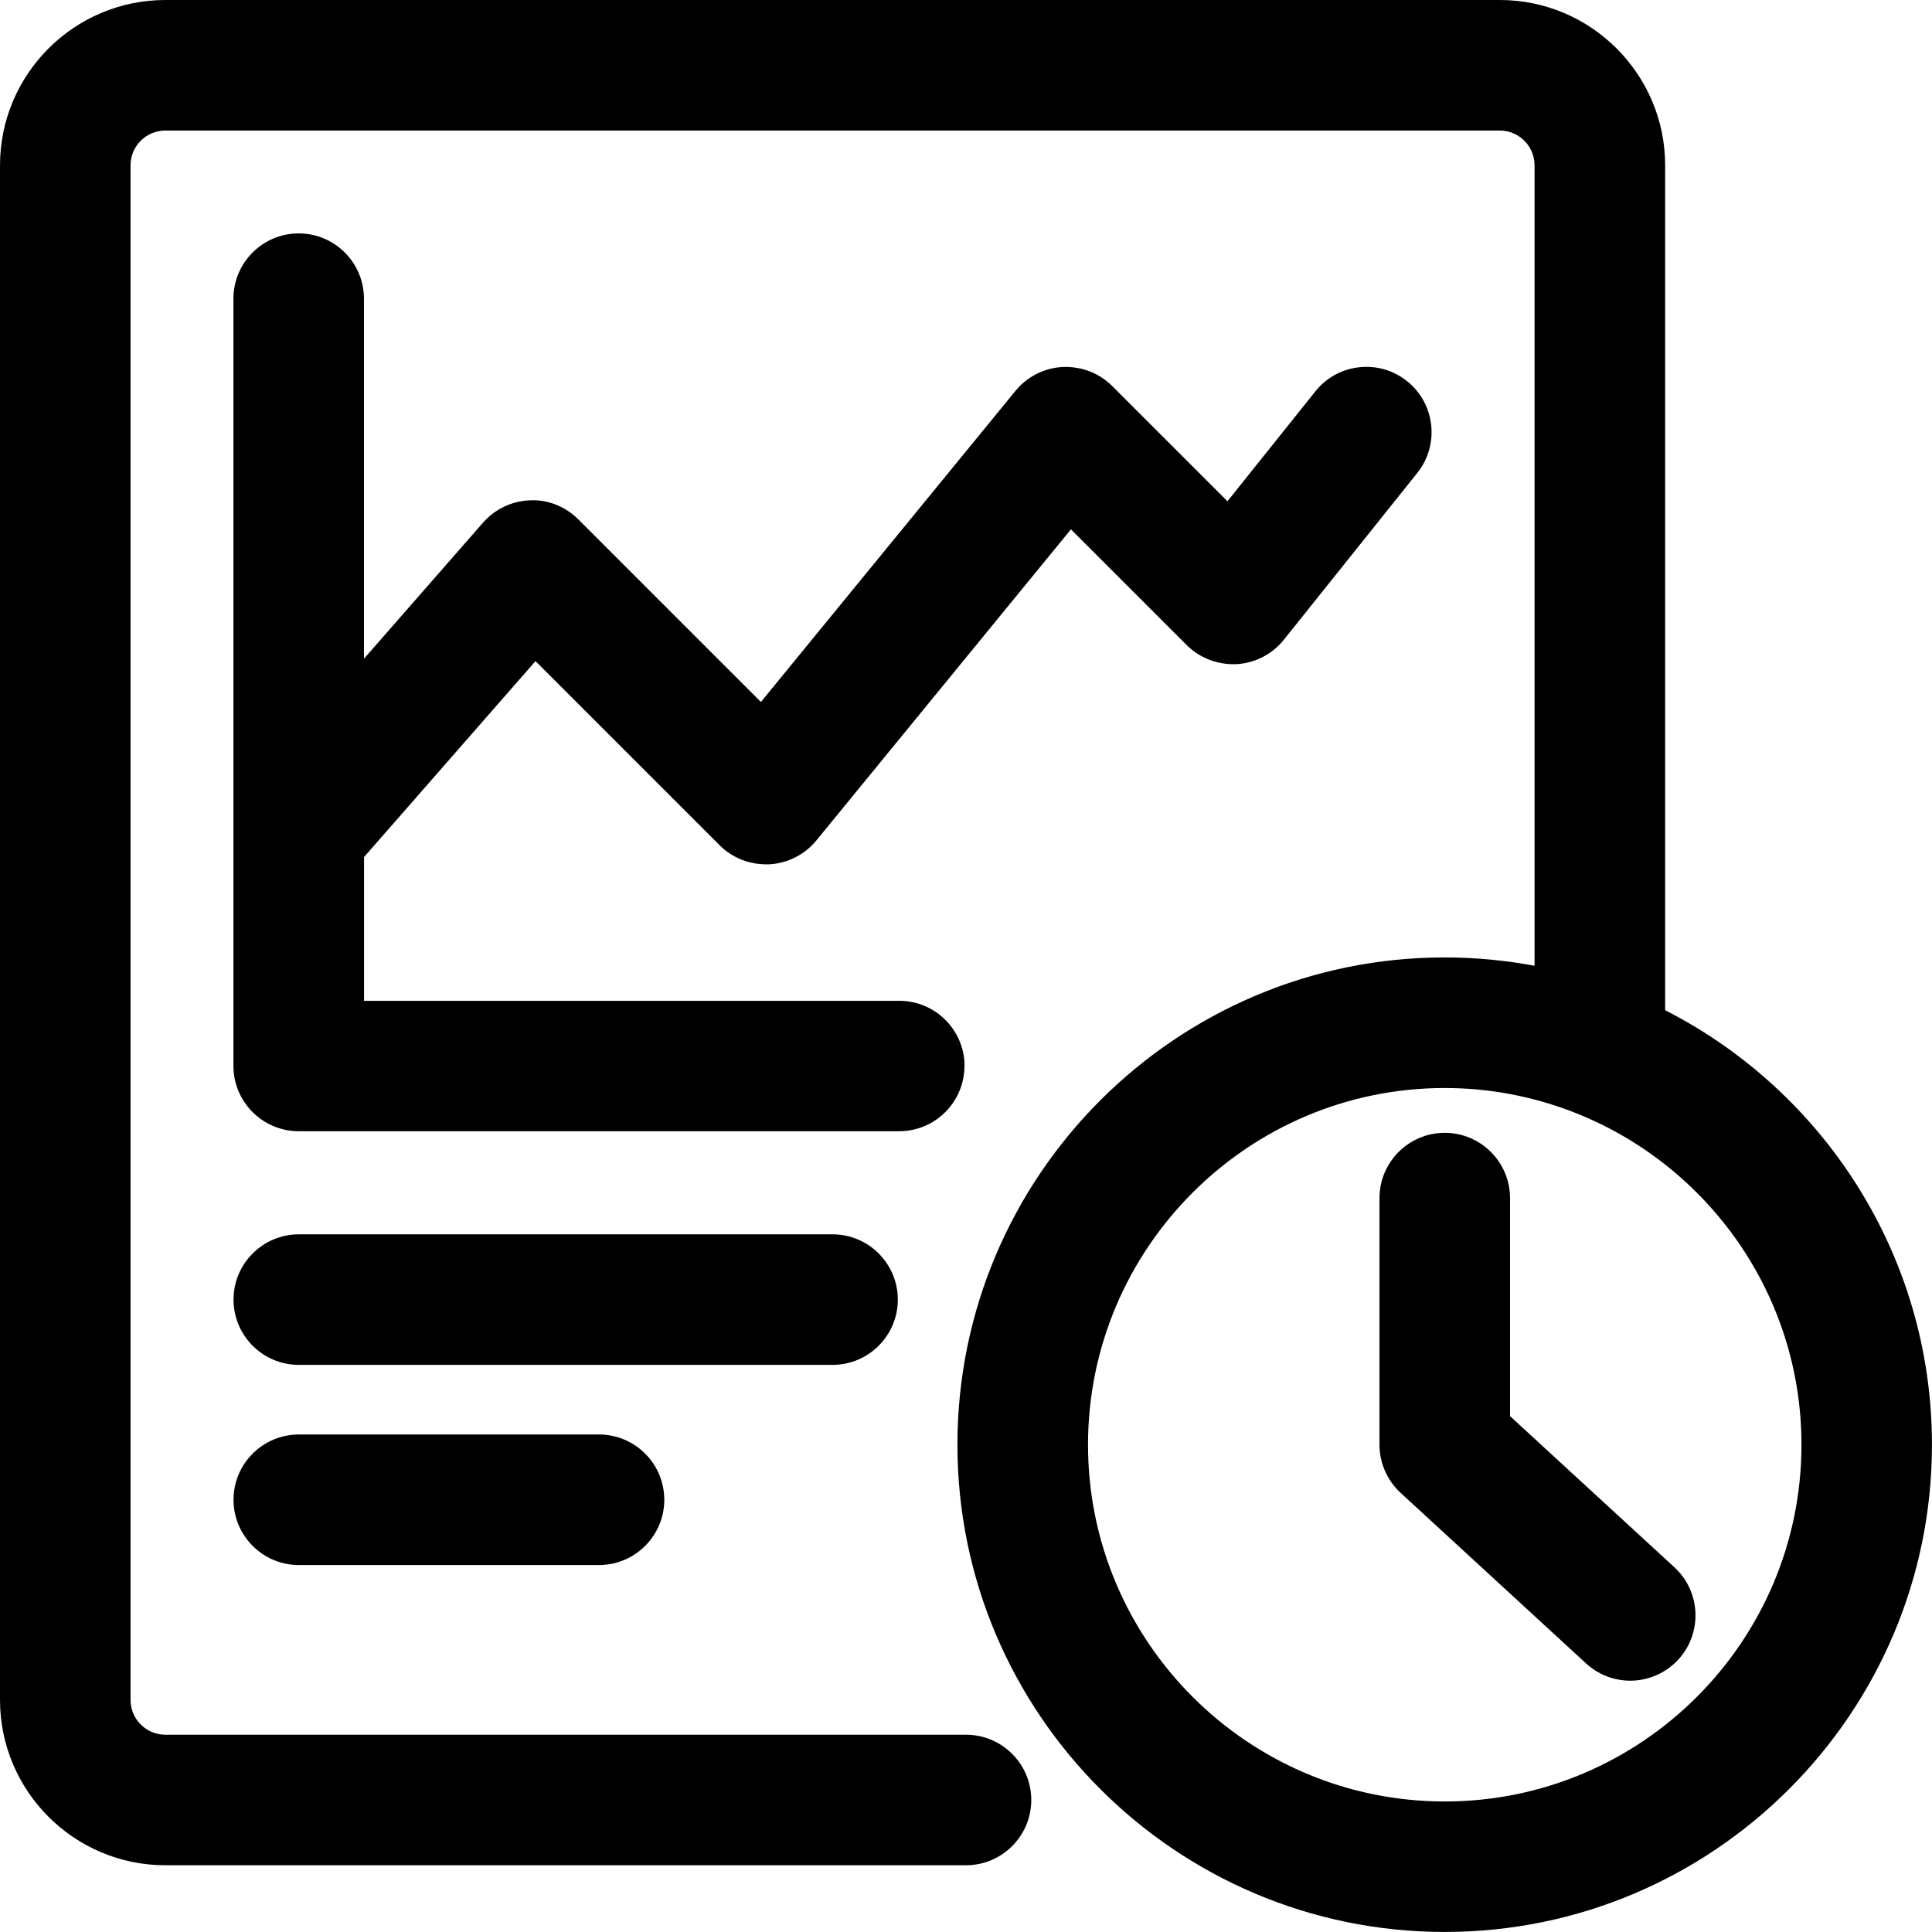 <?xml version="1.0" encoding="UTF-8"?>
<svg id="Layer_2" data-name="Layer 2" xmlns="http://www.w3.org/2000/svg" viewBox="0 0 444.02 444.02">
  <g id="Layer_1-2" data-name="Layer 1">
    <g>
      <path d="M221.68,245.01c0-8.27-6.73-15-15-15h-123.01v-33.04l39.4-45.03,42.33,42.33c2.95,2.94,6.94,4.51,11.36,4.37,4.22-.21,8.18-2.21,10.86-5.48l58.51-71.51,26.62,26.62c2.96,2.96,7.11,4.56,11.44,4.37,4.25-.24,8.22-2.29,10.87-5.61l30.67-38.34c5.16-6.46,4.12-15.92-2.34-21.08-3.14-2.51-7.06-3.65-11.04-3.2-3.98.44-7.55,2.41-10.05,5.54l-20.2,25.25-26.49-26.48c-2.98-2.98-7-4.54-11.36-4.38-4.23.21-8.18,2.21-10.86,5.48l-58.51,71.51-41.95-41.95c-2.98-2.99-7.14-4.64-11.16-4.39-4.11.15-8.03,2.01-10.74,5.11l-27.38,31.29v-82.75c0-8.27-6.73-15-15-15s-15,6.73-15,15v176.34c0,8.27,6.73,15,15,15h138.01c8.27,0,15-6.73,15-15Z"/>
      <path d="M206.34,298.68c0-8.27-6.73-15-15-15h-122.67c-8.27,0-15,6.73-15,15s6.73,15,15,15h122.67c8.27,0,15-6.73,15-15Z"/>
      <path d="M68.67,329.68c-8.27,0-15,6.73-15,15s6.73,15,15,15h69c8.27,0,15-6.73,15-15s-6.73-15-15-15h-69Z"/>
      <path d="M382.69,232.17V38c0-20.95-17.05-38-38-38H38C17.05,0,0,17.05,0,38v352.68c0,20.95,17.05,38,38,38h184.01c8.27,0,15-6.73,15-15s-6.73-15-15-15H38c-4.41,0-8-3.59-8-8V38c0-4.41,3.59-8,8-8h306.68c4.41,0,8,3.59,8,8v183.96c-6.69-1.25-13.59-1.92-20.65-1.92-61.75,0-111.99,50.24-111.99,111.99s50.24,111.98,111.99,111.98,111.98-50.24,111.98-111.98c0-43.54-24.97-81.34-61.34-99.87ZM332.04,414.02c-45.21,0-81.99-36.78-81.99-81.98s36.78-81.99,81.99-81.99c10.5,0,20.54,2.01,29.77,5.62.06.02.11.04.17.07,30.44,11.99,52.04,41.66,52.04,76.3,0,45.21-36.78,81.98-81.98,81.98Z"/>
      <path d="M347.04,325.46v-50.11c0-8.27-6.73-15-15-15s-15,6.73-15,15v56.69c0,4.18,1.77,8.21,4.84,11.04l42.64,39.22c2.78,2.55,6.38,3.96,10.15,3.96,4.18,0,8.21-1.76,11.05-4.85,5.59-6.09,5.19-15.6-.89-21.2l-37.8-34.76Z"/>
    </g>
  </g>
</svg>